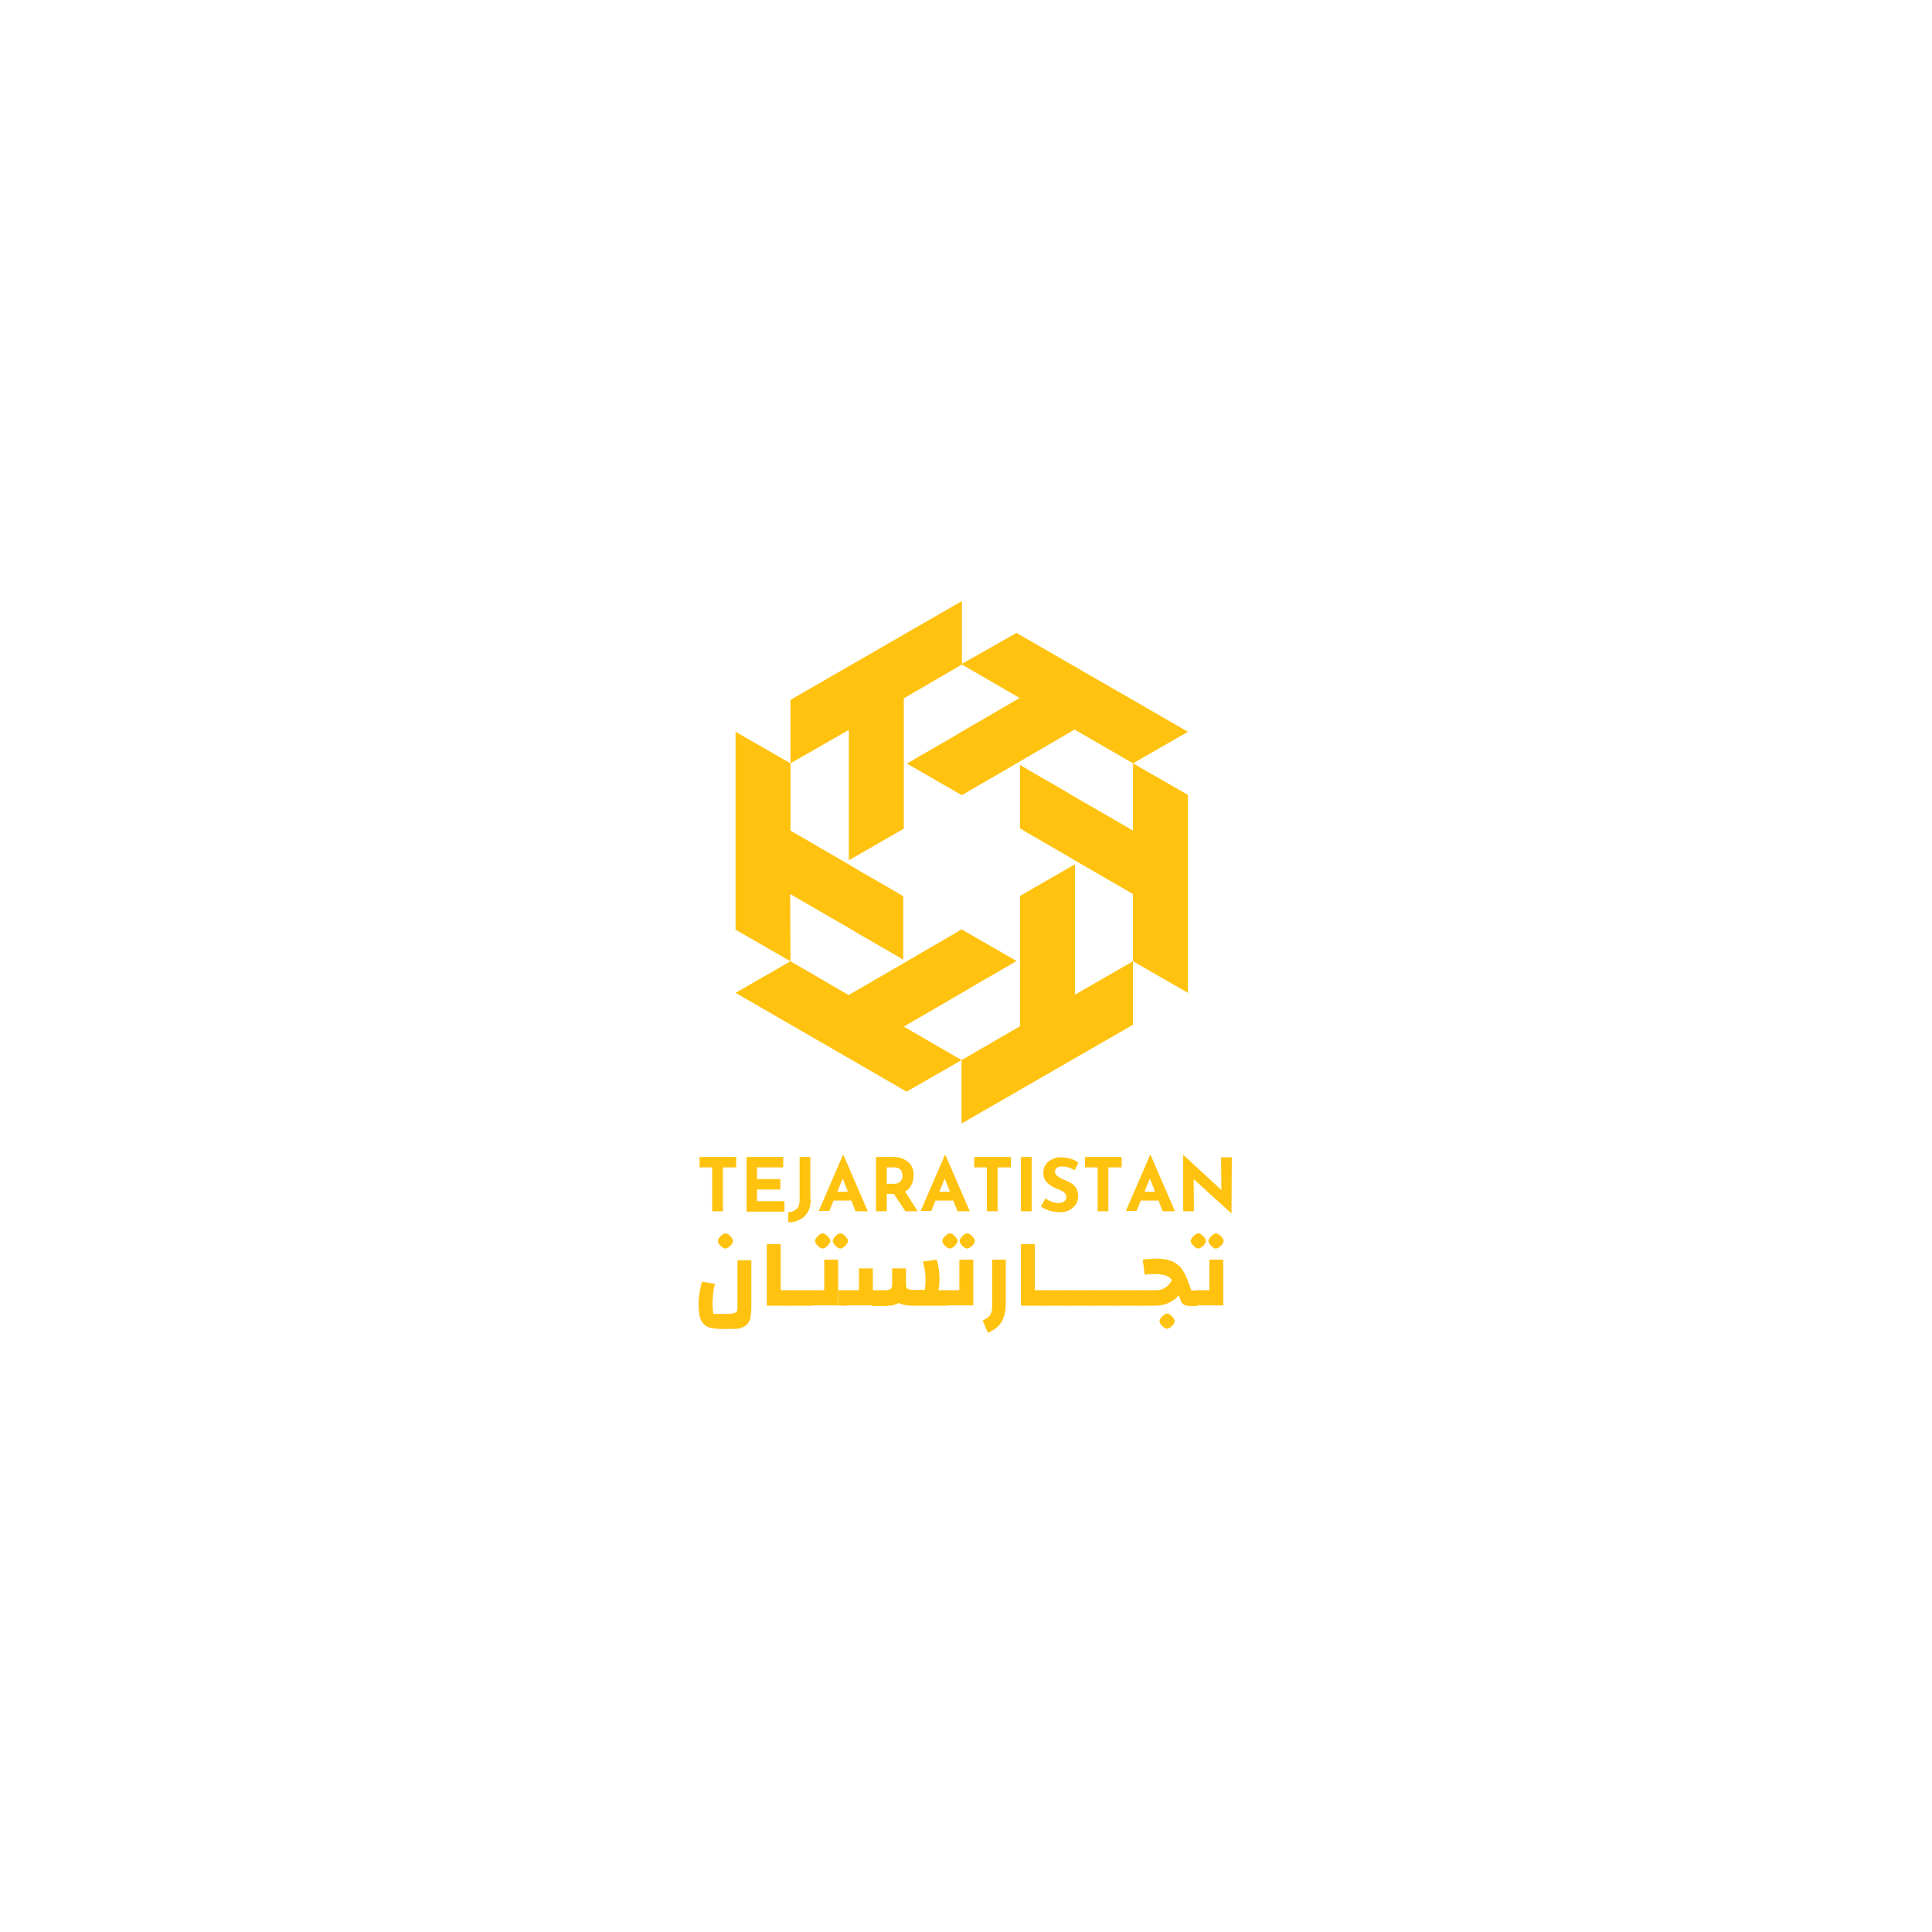 <?xml version="1.0" encoding="UTF-8"?>
<svg xmlns="http://www.w3.org/2000/svg" xmlns:xlink="http://www.w3.org/1999/xlink" width="300px" height="300px" viewBox="0 0 300 300" version="1.1">
<g id="surface1">
<path style=" stroke:none;fill-rule:nonzero;fill:rgb(100%,76.078%,5.49%);fill-opacity:1;" d="M 108.629 179.656 L 114.312 179.656 L 114.312 181.273 L 112.254 181.273 L 112.254 188.09 L 110.59 188.09 L 110.59 181.273 L 108.629 181.273 Z M 108.629 179.656 "/>
<path style=" stroke:none;fill-rule:nonzero;fill:rgb(100%,76.078%,5.49%);fill-opacity:1;" d="M 115.883 179.656 L 121.617 179.656 L 121.617 181.273 L 117.551 181.273 L 117.551 183.09 L 121.176 183.09 L 121.176 184.707 L 117.551 184.707 L 117.551 186.52 L 121.812 186.52 L 121.812 188.137 L 115.93 188.137 L 115.93 179.656 Z M 115.883 179.656 "/>
<path style=" stroke:none;fill-rule:nonzero;fill:rgb(100%,76.078%,5.49%);fill-opacity:1;" d="M 125.883 186.324 C 125.883 187.059 125.734 187.695 125.441 188.188 C 125.148 188.676 124.754 189.117 124.215 189.363 C 123.727 189.656 123.09 189.805 122.402 189.805 L 122.402 188.234 C 122.941 188.188 123.332 188.039 123.676 187.746 C 124.02 187.449 124.168 186.961 124.168 186.273 L 124.168 179.656 L 125.832 179.656 L 125.832 186.324 Z M 125.883 186.324 "/>
<path style=" stroke:none;fill-rule:nonzero;fill:rgb(100%,76.078%,5.49%);fill-opacity:1;" d="M 127.109 188.09 L 130.883 179.363 L 130.98 179.363 L 134.754 188.09 L 132.844 188.09 L 130.441 181.91 L 131.668 181.078 L 128.773 188.039 L 127.109 188.039 Z M 129.707 185.051 L 132.254 185.051 L 132.844 186.422 L 129.215 186.422 Z M 129.707 185.051 "/>
<path style=" stroke:none;fill-rule:nonzero;fill:rgb(100%,76.078%,5.49%);fill-opacity:1;" d="M 138.578 179.656 C 139.117 179.656 139.559 179.707 140 179.852 C 140.391 180 140.734 180.195 141.031 180.441 C 141.324 180.688 141.52 180.98 141.668 181.324 C 141.812 181.668 141.863 182.059 141.863 182.5 C 141.863 182.844 141.812 183.188 141.715 183.531 C 141.617 183.871 141.422 184.168 141.227 184.461 C 140.98 184.754 140.688 184.949 140.293 185.148 C 139.902 185.293 139.461 185.391 138.871 185.391 L 137.695 185.391 L 137.695 188.09 L 136.031 188.09 L 136.031 179.656 Z M 138.871 183.824 C 139.117 183.824 139.312 183.773 139.512 183.676 C 139.656 183.578 139.805 183.48 139.902 183.332 C 140 183.188 140.051 183.09 140.098 182.941 C 140.148 182.793 140.148 182.648 140.148 182.551 C 140.148 182.449 140.148 182.352 140.098 182.207 C 140.051 182.059 140 181.91 139.949 181.766 C 139.852 181.617 139.754 181.52 139.559 181.422 C 139.363 181.324 139.168 181.273 138.871 181.273 L 137.695 181.273 L 137.695 183.824 Z M 140.441 184.852 L 142.5 188.09 L 140.59 188.09 L 138.48 184.902 Z M 140.441 184.852 "/>
<path style=" stroke:none;fill-rule:nonzero;fill:rgb(100%,76.078%,5.49%);fill-opacity:1;" d="M 142.941 188.09 L 146.715 179.363 L 146.812 179.363 L 150.59 188.09 L 148.676 188.09 L 146.273 181.91 L 147.5 181.078 L 144.609 188.039 L 142.941 188.039 Z M 145.539 185.051 L 148.09 185.051 L 148.676 186.422 L 145.051 186.422 Z M 145.539 185.051 "/>
<path style=" stroke:none;fill-rule:nonzero;fill:rgb(100%,76.078%,5.49%);fill-opacity:1;" d="M 151.273 179.656 L 156.961 179.656 L 156.961 181.273 L 154.902 181.273 L 154.902 188.09 L 153.234 188.09 L 153.234 181.273 L 151.273 181.273 Z M 151.273 179.656 "/>
<path style=" stroke:none;fill-rule:nonzero;fill:rgb(100%,76.078%,5.49%);fill-opacity:1;" d="M 158.531 179.656 L 160.195 179.656 L 160.195 188.09 L 158.531 188.09 Z M 158.531 179.656 "/>
<path style=" stroke:none;fill-rule:nonzero;fill:rgb(100%,76.078%,5.49%);fill-opacity:1;" d="M 166.863 181.715 C 166.52 181.52 166.227 181.371 165.883 181.273 C 165.539 181.176 165.246 181.129 164.949 181.129 C 164.609 181.129 164.312 181.176 164.117 181.324 C 163.922 181.469 163.824 181.668 163.824 181.961 C 163.824 182.156 163.922 182.352 164.07 182.5 C 164.215 182.648 164.41 182.793 164.656 182.941 C 164.902 183.039 165.148 183.188 165.441 183.285 C 165.688 183.383 165.93 183.48 166.176 183.629 C 166.422 183.773 166.617 183.922 166.812 184.117 C 167.012 184.312 167.156 184.559 167.254 184.805 C 167.352 185.098 167.402 185.441 167.402 185.832 C 167.402 186.273 167.305 186.668 167.059 187.012 C 166.812 187.352 166.52 187.648 166.078 187.891 C 165.637 188.137 165.148 188.234 164.512 188.234 C 164.168 188.234 163.871 188.188 163.531 188.137 C 163.188 188.09 162.891 187.988 162.551 187.844 C 162.207 187.695 161.91 187.551 161.617 187.352 L 162.352 186.078 C 162.551 186.227 162.746 186.371 162.988 186.469 C 163.234 186.57 163.48 186.668 163.676 186.715 C 163.922 186.766 164.117 186.812 164.312 186.812 C 164.512 186.812 164.707 186.766 164.902 186.715 C 165.098 186.668 165.293 186.57 165.391 186.422 C 165.539 186.273 165.59 186.078 165.59 185.832 C 165.59 185.688 165.539 185.488 165.441 185.391 C 165.344 185.246 165.195 185.148 165 185 C 164.805 184.852 164.609 184.805 164.41 184.707 C 164.168 184.609 163.871 184.512 163.629 184.363 C 163.332 184.215 163.09 184.07 162.844 183.871 C 162.598 183.676 162.402 183.43 162.254 183.188 C 162.109 182.891 162.012 182.551 162.012 182.156 C 162.012 181.668 162.109 181.227 162.352 180.883 C 162.551 180.539 162.891 180.246 163.285 180.051 C 163.676 179.852 164.117 179.707 164.656 179.707 C 165.344 179.707 165.883 179.805 166.324 179.949 C 166.766 180.098 167.109 180.293 167.449 180.539 Z M 166.863 181.715 "/>
<path style=" stroke:none;fill-rule:nonzero;fill:rgb(100%,76.078%,5.49%);fill-opacity:1;" d="M 168.48 179.656 L 174.168 179.656 L 174.168 181.273 L 172.109 181.273 L 172.109 188.09 L 170.441 188.09 L 170.441 181.273 L 168.48 181.273 Z M 168.48 179.656 "/>
<path style=" stroke:none;fill-rule:nonzero;fill:rgb(100%,76.078%,5.49%);fill-opacity:1;" d="M 174.805 188.09 L 178.578 179.363 L 178.676 179.363 L 182.449 188.09 L 180.539 188.09 L 178.137 181.91 L 179.363 181.078 L 176.469 188.039 L 174.805 188.039 Z M 177.402 185.051 L 179.949 185.051 L 180.539 186.422 L 176.91 186.422 Z M 177.402 185.051 "/>
<path style=" stroke:none;fill-rule:nonzero;fill:rgb(100%,76.078%,5.49%);fill-opacity:1;" d="M 191.227 188.43 L 184.852 182.648 L 185.344 182.941 L 185.391 188.09 L 183.727 188.09 L 183.727 179.363 L 183.773 179.363 L 190 185.098 L 189.656 184.949 L 189.609 179.707 L 191.273 179.707 Z M 191.227 188.43 "/>
<path style=" stroke:none;fill-rule:nonzero;fill:rgb(100%,76.078%,5.49%);fill-opacity:1;" d="M 112.551 206.371 C 111.766 206.371 111.078 206.324 110.539 206.227 C 110 206.129 109.609 205.93 109.312 205.637 C 109.02 205.344 108.824 205 108.676 204.512 C 108.578 204.02 108.48 203.43 108.48 202.695 C 108.48 202.254 108.48 201.863 108.531 201.422 C 108.578 200.98 108.629 200.59 108.727 200.195 C 108.824 199.805 108.871 199.41 109.02 199.02 L 111.031 199.363 C 110.883 199.852 110.785 200.391 110.734 200.883 C 110.688 201.371 110.637 201.863 110.637 202.352 C 110.637 202.695 110.637 203.039 110.688 203.285 C 110.688 203.531 110.734 203.824 110.785 204.02 L 112.941 204.02 C 113.48 204.02 113.871 203.969 114.117 203.871 C 114.363 203.773 114.512 203.531 114.512 203.234 L 114.512 195.688 L 116.668 195.688 L 116.668 202.844 C 116.668 203.531 116.617 204.117 116.52 204.609 C 116.422 205.098 116.227 205.441 115.93 205.734 C 115.637 205.98 115.195 206.176 114.656 206.324 C 114.168 206.324 113.43 206.371 112.551 206.371 Z M 112.648 193.871 C 112.5 193.871 112.352 193.824 112.156 193.676 C 111.961 193.531 111.812 193.383 111.668 193.188 C 111.52 192.988 111.469 192.844 111.469 192.695 C 111.469 192.551 111.52 192.402 111.668 192.207 C 111.812 192.012 111.961 191.863 112.156 191.715 C 112.352 191.57 112.5 191.52 112.648 191.52 C 112.793 191.52 112.941 191.57 113.137 191.715 C 113.332 191.863 113.48 192.012 113.629 192.207 C 113.773 192.402 113.824 192.551 113.824 192.695 C 113.824 192.844 113.773 192.988 113.629 193.188 C 113.48 193.383 113.332 193.531 113.137 193.676 C 112.941 193.773 112.793 193.871 112.648 193.871 Z M 112.648 193.871 "/>
<path style=" stroke:none;fill-rule:nonzero;fill:rgb(100%,76.078%,5.49%);fill-opacity:1;" d="M 119.07 202.746 L 119.07 193.188 L 121.227 193.188 L 121.227 200.344 L 122.402 200.344 L 122.402 202.746 Z M 122.352 202.746 L 122.352 200.344 C 122.449 200.344 122.551 200.441 122.598 200.688 C 122.648 200.883 122.695 201.176 122.695 201.57 C 122.695 201.961 122.648 202.254 122.598 202.449 C 122.551 202.648 122.449 202.746 122.352 202.746 Z M 122.352 202.746 "/>
<path style=" stroke:none;fill-rule:nonzero;fill:rgb(100%,76.078%,5.49%);fill-opacity:1;" d="M 122.352 202.746 C 122.254 202.746 122.156 202.648 122.109 202.449 C 122.059 202.254 122.012 201.961 122.012 201.57 C 122.012 201.227 122.059 200.93 122.109 200.688 C 122.156 200.441 122.254 200.344 122.352 200.344 Z M 122.352 202.746 L 122.352 200.344 L 126.031 200.344 L 126.031 202.746 Z M 126.031 202.746 L 126.031 200.344 C 126.129 200.344 126.227 200.441 126.273 200.688 C 126.324 200.883 126.371 201.176 126.371 201.57 C 126.371 201.961 126.324 202.254 126.273 202.449 C 126.227 202.648 126.176 202.746 126.031 202.746 Z M 126.031 202.746 "/>
<path style=" stroke:none;fill-rule:nonzero;fill:rgb(100%,76.078%,5.49%);fill-opacity:1;" d="M 126.031 202.746 C 125.93 202.746 125.832 202.648 125.785 202.449 C 125.734 202.254 125.688 201.961 125.688 201.57 C 125.688 201.227 125.734 200.93 125.785 200.688 C 125.832 200.488 125.93 200.344 126.031 200.344 Z M 126.031 202.746 L 126.031 200.344 L 129.117 200.344 L 127.988 201.422 L 127.988 195.59 L 130.148 195.59 L 130.148 202.695 L 126.031 202.695 Z M 127.746 193.871 C 127.598 193.871 127.449 193.824 127.254 193.676 C 127.059 193.531 126.91 193.383 126.766 193.188 C 126.617 192.988 126.57 192.844 126.57 192.695 C 126.57 192.551 126.617 192.402 126.766 192.207 C 126.91 192.012 127.059 191.863 127.254 191.715 C 127.449 191.57 127.598 191.52 127.746 191.52 C 127.891 191.52 128.039 191.57 128.234 191.715 C 128.43 191.863 128.578 192.012 128.727 192.207 C 128.871 192.402 128.922 192.551 128.922 192.695 C 128.922 192.844 128.871 192.988 128.727 193.188 C 128.578 193.383 128.43 193.531 128.234 193.676 C 128.09 193.773 127.891 193.871 127.746 193.871 Z M 130.488 193.871 C 130.344 193.871 130.195 193.824 130 193.676 C 129.805 193.531 129.656 193.383 129.512 193.188 C 129.363 192.988 129.312 192.844 129.312 192.695 C 129.312 192.551 129.363 192.402 129.512 192.207 C 129.656 192.012 129.805 191.863 130 191.715 C 130.195 191.57 130.344 191.52 130.488 191.52 C 130.637 191.52 130.785 191.57 130.98 191.715 C 131.176 191.863 131.324 192.012 131.469 192.207 C 131.617 192.402 131.668 192.551 131.668 192.695 C 131.668 192.844 131.617 192.988 131.469 193.188 C 131.324 193.383 131.176 193.531 130.98 193.676 C 130.785 193.773 130.637 193.871 130.488 193.871 Z M 130.195 202.746 L 130.195 200.344 L 131.371 200.344 L 131.371 202.746 Z M 131.371 202.746 L 131.371 200.344 C 131.469 200.344 131.57 200.441 131.617 200.688 C 131.668 200.883 131.715 201.176 131.715 201.57 C 131.715 201.961 131.668 202.254 131.617 202.449 C 131.52 202.648 131.469 202.746 131.371 202.746 Z M 131.371 202.746 "/>
<path style=" stroke:none;fill-rule:nonzero;fill:rgb(100%,76.078%,5.49%);fill-opacity:1;" d="M 131.371 202.746 C 131.273 202.746 131.176 202.648 131.129 202.449 C 131.078 202.254 131.031 201.961 131.031 201.57 C 131.031 201.227 131.078 200.93 131.129 200.688 C 131.176 200.488 131.273 200.344 131.371 200.344 Z M 131.371 202.746 L 131.371 200.344 L 133.383 200.344 L 133.383 196.961 L 135.539 196.961 L 135.539 202.695 L 131.371 202.695 Z M 135.488 202.746 L 135.488 200.344 L 137.402 200.344 C 137.793 200.344 138.039 200.293 138.234 200.195 C 138.43 200.098 138.531 199.852 138.531 199.559 L 138.531 197.012 L 140.688 197.012 L 140.688 199.117 C 140.688 199.852 140.637 200.441 140.539 200.93 C 140.441 201.422 140.246 201.766 139.949 202.059 C 139.656 202.305 139.266 202.5 138.773 202.648 C 138.234 202.746 137.598 202.793 136.766 202.793 L 135.488 202.793 Z M 142.109 202.746 C 141.371 202.746 140.785 202.695 140.293 202.598 C 139.805 202.5 139.461 202.305 139.215 202.012 C 138.969 201.766 138.773 201.371 138.676 200.883 C 138.578 200.391 138.531 199.805 138.531 199.07 L 138.531 196.961 L 140.688 196.961 L 140.688 199.512 C 140.688 199.852 140.785 200.051 140.98 200.148 C 141.176 200.246 141.469 200.293 141.812 200.293 L 143.578 200.293 C 143.629 200.098 143.676 199.852 143.676 199.609 C 143.676 199.363 143.727 199.07 143.727 198.773 C 143.727 198.285 143.676 197.844 143.629 197.352 C 143.531 196.863 143.43 196.371 143.332 195.883 L 145.441 195.59 C 145.539 195.883 145.637 196.227 145.688 196.57 C 145.734 196.91 145.785 197.254 145.832 197.598 C 145.883 197.941 145.883 198.285 145.883 198.629 C 145.883 199.707 145.734 200.488 145.488 201.078 C 145.246 201.668 144.805 202.059 144.266 202.305 C 143.676 202.648 142.941 202.746 142.109 202.746 Z M 142.012 202.746 L 144.559 200.344 L 147.012 200.344 L 147.012 202.746 Z M 147.012 202.746 L 147.012 200.344 C 147.109 200.344 147.207 200.441 147.254 200.688 C 147.305 200.883 147.352 201.176 147.352 201.57 C 147.352 201.961 147.305 202.254 147.254 202.449 C 147.207 202.648 147.109 202.746 147.012 202.746 Z M 147.012 202.746 "/>
<path style=" stroke:none;fill-rule:nonzero;fill:rgb(100%,76.078%,5.49%);fill-opacity:1;" d="M 147.012 202.746 C 146.91 202.746 146.812 202.648 146.766 202.449 C 146.715 202.254 146.668 201.961 146.668 201.57 C 146.668 201.227 146.715 200.93 146.766 200.688 C 146.812 200.488 146.91 200.344 147.012 200.344 Z M 147.012 202.746 L 147.012 200.344 L 150.098 200.344 L 148.969 201.422 L 148.969 195.59 L 151.129 195.59 L 151.129 202.695 L 147.012 202.695 Z M 147.5 193.871 C 147.352 193.871 147.207 193.824 147.012 193.676 C 146.812 193.531 146.668 193.383 146.52 193.188 C 146.371 192.988 146.324 192.844 146.324 192.695 C 146.324 192.551 146.371 192.402 146.52 192.207 C 146.668 192.012 146.812 191.863 147.012 191.715 C 147.207 191.57 147.352 191.52 147.5 191.52 C 147.648 191.52 147.793 191.57 147.988 191.715 C 148.188 191.863 148.332 192.012 148.48 192.207 C 148.629 192.402 148.676 192.551 148.676 192.695 C 148.676 192.844 148.629 192.988 148.48 193.188 C 148.332 193.383 148.188 193.531 147.988 193.676 C 147.793 193.773 147.598 193.871 147.5 193.871 Z M 150.195 193.871 C 150.051 193.871 149.902 193.824 149.707 193.676 C 149.512 193.531 149.363 193.383 149.215 193.188 C 149.07 192.988 149.02 192.844 149.02 192.695 C 149.02 192.551 149.07 192.402 149.215 192.207 C 149.363 192.012 149.512 191.863 149.707 191.715 C 149.902 191.57 150.051 191.52 150.195 191.52 C 150.344 191.52 150.488 191.57 150.688 191.715 C 150.883 191.863 151.031 192.012 151.176 192.207 C 151.324 192.402 151.371 192.551 151.371 192.695 C 151.371 192.844 151.324 192.988 151.176 193.188 C 151.031 193.383 150.883 193.531 150.688 193.676 C 150.488 193.773 150.344 193.871 150.195 193.871 Z M 150.195 193.871 "/>
<path style=" stroke:none;fill-rule:nonzero;fill:rgb(100%,76.078%,5.49%);fill-opacity:1;" d="M 153.383 206.961 L 152.598 205.051 C 152.988 204.852 153.285 204.656 153.531 204.461 C 153.727 204.266 153.871 204.02 153.969 203.676 C 154.07 203.332 154.07 202.941 154.07 202.402 L 154.07 195.59 L 156.176 195.59 L 156.176 202.402 C 156.176 203.188 156.078 203.922 155.883 204.461 C 155.688 205.051 155.391 205.539 155 205.93 C 154.609 206.324 154.07 206.668 153.383 206.961 Z M 153.383 206.961 "/>
<path style=" stroke:none;fill-rule:nonzero;fill:rgb(100%,76.078%,5.49%);fill-opacity:1;" d="M 158.531 202.746 L 158.531 193.188 L 160.688 193.188 L 160.688 200.344 L 161.863 200.344 L 161.863 202.746 Z M 161.812 202.746 L 161.812 200.344 C 161.91 200.344 162.012 200.441 162.059 200.688 C 162.109 200.883 162.156 201.176 162.156 201.57 C 162.156 201.961 162.109 202.254 162.059 202.449 C 162.012 202.648 161.91 202.746 161.812 202.746 Z M 161.812 202.746 "/>
<path style=" stroke:none;fill-rule:nonzero;fill:rgb(100%,76.078%,5.49%);fill-opacity:1;" d="M 161.812 202.746 C 161.715 202.746 161.617 202.648 161.57 202.449 C 161.52 202.254 161.469 201.961 161.469 201.57 C 161.469 201.227 161.52 200.93 161.57 200.688 C 161.617 200.488 161.715 200.344 161.812 200.344 Z M 161.812 202.746 L 161.812 200.344 L 165.488 200.344 L 165.488 202.746 Z M 165.539 202.746 L 165.539 200.344 C 165.637 200.344 165.734 200.441 165.785 200.688 C 165.832 200.883 165.883 201.176 165.883 201.57 C 165.883 201.961 165.832 202.254 165.785 202.449 C 165.688 202.648 165.637 202.746 165.539 202.746 Z M 165.539 202.746 "/>
<path style=" stroke:none;fill-rule:nonzero;fill:rgb(100%,76.078%,5.49%);fill-opacity:1;" d="M 165.539 202.746 C 165.441 202.746 165.344 202.648 165.293 202.449 C 165.246 202.254 165.195 201.961 165.195 201.57 C 165.195 201.227 165.246 200.93 165.293 200.688 C 165.344 200.488 165.441 200.344 165.539 200.344 Z M 165.539 202.746 L 165.539 200.344 L 169.215 200.344 L 169.215 202.746 Z M 169.215 202.746 L 169.215 200.344 C 169.312 200.344 169.41 200.441 169.461 200.688 C 169.512 200.883 169.559 201.176 169.559 201.57 C 169.559 201.961 169.512 202.254 169.461 202.449 C 169.41 202.648 169.312 202.746 169.215 202.746 Z M 169.215 202.746 "/>
<path style=" stroke:none;fill-rule:nonzero;fill:rgb(100%,76.078%,5.49%);fill-opacity:1;" d="M 169.215 202.746 C 169.117 202.746 169.02 202.648 168.969 202.449 C 168.922 202.254 168.871 201.961 168.871 201.57 C 168.871 201.227 168.922 200.93 168.969 200.688 C 169.02 200.488 169.117 200.344 169.215 200.344 Z M 169.215 202.746 L 169.215 200.344 L 172.891 200.344 L 172.891 202.746 Z M 172.891 202.746 L 172.891 200.344 C 172.988 200.344 173.09 200.441 173.137 200.688 C 173.188 200.883 173.234 201.176 173.234 201.57 C 173.234 201.961 173.188 202.254 173.137 202.449 C 173.09 202.648 173.039 202.746 172.891 202.746 Z M 172.891 202.746 "/>
<path style=" stroke:none;fill-rule:nonzero;fill:rgb(100%,76.078%,5.49%);fill-opacity:1;" d="M 172.891 202.746 C 172.793 202.746 172.695 202.648 172.648 202.449 C 172.598 202.254 172.551 201.961 172.551 201.57 C 172.551 201.227 172.598 200.93 172.648 200.688 C 172.695 200.488 172.793 200.344 172.891 200.344 Z M 172.891 202.746 L 172.891 200.344 L 176.57 200.344 L 176.57 202.746 Z M 176.617 202.746 L 176.617 200.344 C 176.715 200.344 176.812 200.441 176.863 200.688 C 176.91 200.883 176.961 201.176 176.961 201.57 C 176.961 201.961 176.91 202.254 176.863 202.449 C 176.766 202.648 176.715 202.746 176.617 202.746 Z M 176.617 202.746 "/>
<path style=" stroke:none;fill-rule:nonzero;fill:rgb(100%,76.078%,5.49%);fill-opacity:1;" d="M 176.617 202.746 C 176.52 202.746 176.422 202.648 176.371 202.449 C 176.324 202.254 176.273 201.961 176.273 201.57 C 176.273 201.227 176.324 200.93 176.371 200.688 C 176.422 200.488 176.52 200.344 176.617 200.344 Z M 176.617 202.746 L 176.617 200.344 L 179.461 200.344 C 179.852 200.344 180.246 200.293 180.539 200.148 C 180.832 200.051 181.078 199.852 181.324 199.656 C 181.52 199.461 181.715 199.215 181.863 198.969 C 182.012 198.727 182.109 198.43 182.207 198.137 L 184.168 198.824 C 183.969 199.559 183.676 200.148 183.383 200.637 C 183.039 201.129 182.695 201.57 182.254 201.863 C 181.812 202.156 181.371 202.402 180.832 202.551 C 180.344 202.695 179.805 202.746 179.266 202.746 Z M 184.559 202.746 C 184.215 202.746 183.969 202.695 183.773 202.551 C 183.578 202.402 183.43 202.207 183.332 201.91 L 182.402 199.559 C 182.254 199.168 182.059 198.824 181.812 198.578 C 181.57 198.332 181.273 198.137 180.93 198.039 C 180.59 197.941 180.098 197.844 179.559 197.844 C 179.312 197.844 179.02 197.844 178.727 197.844 C 178.43 197.844 178.09 197.891 177.746 197.941 L 177.449 195.59 C 177.844 195.539 178.234 195.488 178.578 195.488 C 178.922 195.441 179.266 195.441 179.559 195.441 C 180.441 195.441 181.176 195.539 181.812 195.785 C 182.449 196.031 182.941 196.371 183.332 196.812 C 183.727 197.305 184.07 197.891 184.363 198.676 L 185 200.391 L 185.883 200.391 L 185.883 202.793 L 184.559 202.793 Z M 181.227 206.324 C 181.078 206.324 180.93 206.273 180.734 206.129 C 180.539 205.98 180.391 205.832 180.246 205.637 C 180.098 205.441 180.051 205.293 180.051 205.148 C 180.051 205 180.098 204.852 180.246 204.656 C 180.391 204.461 180.539 204.312 180.734 204.168 C 180.93 204.02 181.078 203.969 181.227 203.969 C 181.371 203.969 181.52 204.02 181.715 204.168 C 181.91 204.312 182.059 204.461 182.207 204.656 C 182.352 204.852 182.402 205 182.402 205.148 C 182.402 205.293 182.352 205.441 182.207 205.637 C 182.059 205.832 181.91 205.98 181.715 206.129 C 181.52 206.227 181.371 206.324 181.227 206.324 Z M 185.832 202.746 L 185.832 200.344 C 185.93 200.344 186.031 200.441 186.078 200.688 C 186.129 200.883 186.176 201.176 186.176 201.57 C 186.176 201.961 186.129 202.254 186.078 202.449 C 185.98 202.648 185.93 202.746 185.832 202.746 Z M 185.832 202.746 "/>
<path style=" stroke:none;fill-rule:nonzero;fill:rgb(100%,76.078%,5.49%);fill-opacity:1;" d="M 185.832 202.746 C 185.734 202.746 185.637 202.648 185.59 202.449 C 185.539 202.254 185.488 201.961 185.488 201.57 C 185.488 201.227 185.539 200.93 185.59 200.688 C 185.637 200.488 185.734 200.344 185.832 200.344 Z M 185.832 202.746 L 185.832 200.344 L 188.922 200.344 L 187.793 201.422 L 187.793 195.59 L 189.949 195.59 L 189.949 202.695 L 185.832 202.695 Z M 186.078 193.871 C 185.93 193.871 185.785 193.824 185.59 193.676 C 185.391 193.531 185.246 193.383 185.098 193.188 C 184.949 192.988 184.902 192.844 184.902 192.695 C 184.902 192.551 184.949 192.402 185.098 192.207 C 185.246 192.012 185.391 191.863 185.59 191.715 C 185.785 191.57 185.93 191.52 186.078 191.52 C 186.227 191.52 186.371 191.57 186.57 191.715 C 186.766 191.863 186.91 192.012 187.059 192.207 C 187.207 192.402 187.254 192.551 187.254 192.695 C 187.254 192.844 187.207 192.988 187.059 193.188 C 186.91 193.383 186.766 193.531 186.57 193.676 C 186.422 193.773 186.227 193.871 186.078 193.871 Z M 188.824 193.871 C 188.676 193.871 188.531 193.824 188.332 193.676 C 188.137 193.531 187.988 193.383 187.844 193.188 C 187.695 192.988 187.648 192.844 187.648 192.695 C 187.648 192.551 187.695 192.402 187.844 192.207 C 187.988 192.012 188.137 191.863 188.332 191.715 C 188.531 191.57 188.676 191.52 188.824 191.52 C 188.969 191.52 189.117 191.57 189.312 191.715 C 189.512 191.863 189.656 192.012 189.805 192.207 C 189.949 192.402 190 192.551 190 192.695 C 190 192.844 189.949 192.988 189.805 193.188 C 189.656 193.383 189.512 193.531 189.312 193.676 C 189.117 193.773 188.969 193.871 188.824 193.871 Z M 188.824 193.871 "/>
<path style=" stroke:none;fill-rule:evenodd;fill:rgb(100%,76.078%,5.49%);fill-opacity:1;" d="M 157.844 98.285 L 184.461 113.629 L 175.93 118.531 L 166.863 113.285 L 157.844 118.531 L 156.031 119.609 L 151.176 122.402 L 149.363 123.48 L 140.832 118.578 L 142.648 117.5 L 147.5 114.707 L 149.312 113.629 L 158.332 108.383 L 149.266 103.137 Z M 175.93 118.531 L 184.461 123.43 L 184.461 154.168 L 175.93 149.266 L 175.93 138.824 L 166.863 133.578 L 165.051 132.5 L 160.195 129.707 L 158.383 128.629 L 158.383 118.773 L 160.195 119.852 L 165.051 122.648 L 166.863 123.727 L 175.93 128.969 Z M 175.93 149.266 L 175.93 159.117 L 149.312 174.461 L 149.312 164.609 L 158.383 159.363 L 158.383 139.117 L 166.91 134.215 L 166.91 154.461 Z M 149.312 164.609 L 140.785 169.512 L 114.215 154.168 L 122.746 149.266 L 131.766 154.512 L 140.832 149.266 L 142.648 148.188 L 147.5 145.391 L 149.312 144.312 L 157.844 149.215 L 156.031 150.293 L 151.176 153.09 L 149.363 154.168 L 140.344 159.41 Z M 122.746 149.266 L 114.215 144.363 L 114.215 113.629 L 122.746 118.531 L 122.746 128.969 L 131.766 134.215 L 133.578 135.293 L 138.43 138.09 L 140.246 139.168 L 140.246 149.02 L 138.43 147.941 L 133.578 145.148 L 131.766 144.07 L 122.695 138.824 Z M 122.746 118.531 L 122.746 108.676 L 149.363 93.332 L 149.363 103.188 L 140.344 108.43 L 140.344 128.676 L 131.812 133.578 L 131.812 113.332 Z M 122.746 118.531 "/>
</g>
</svg>
